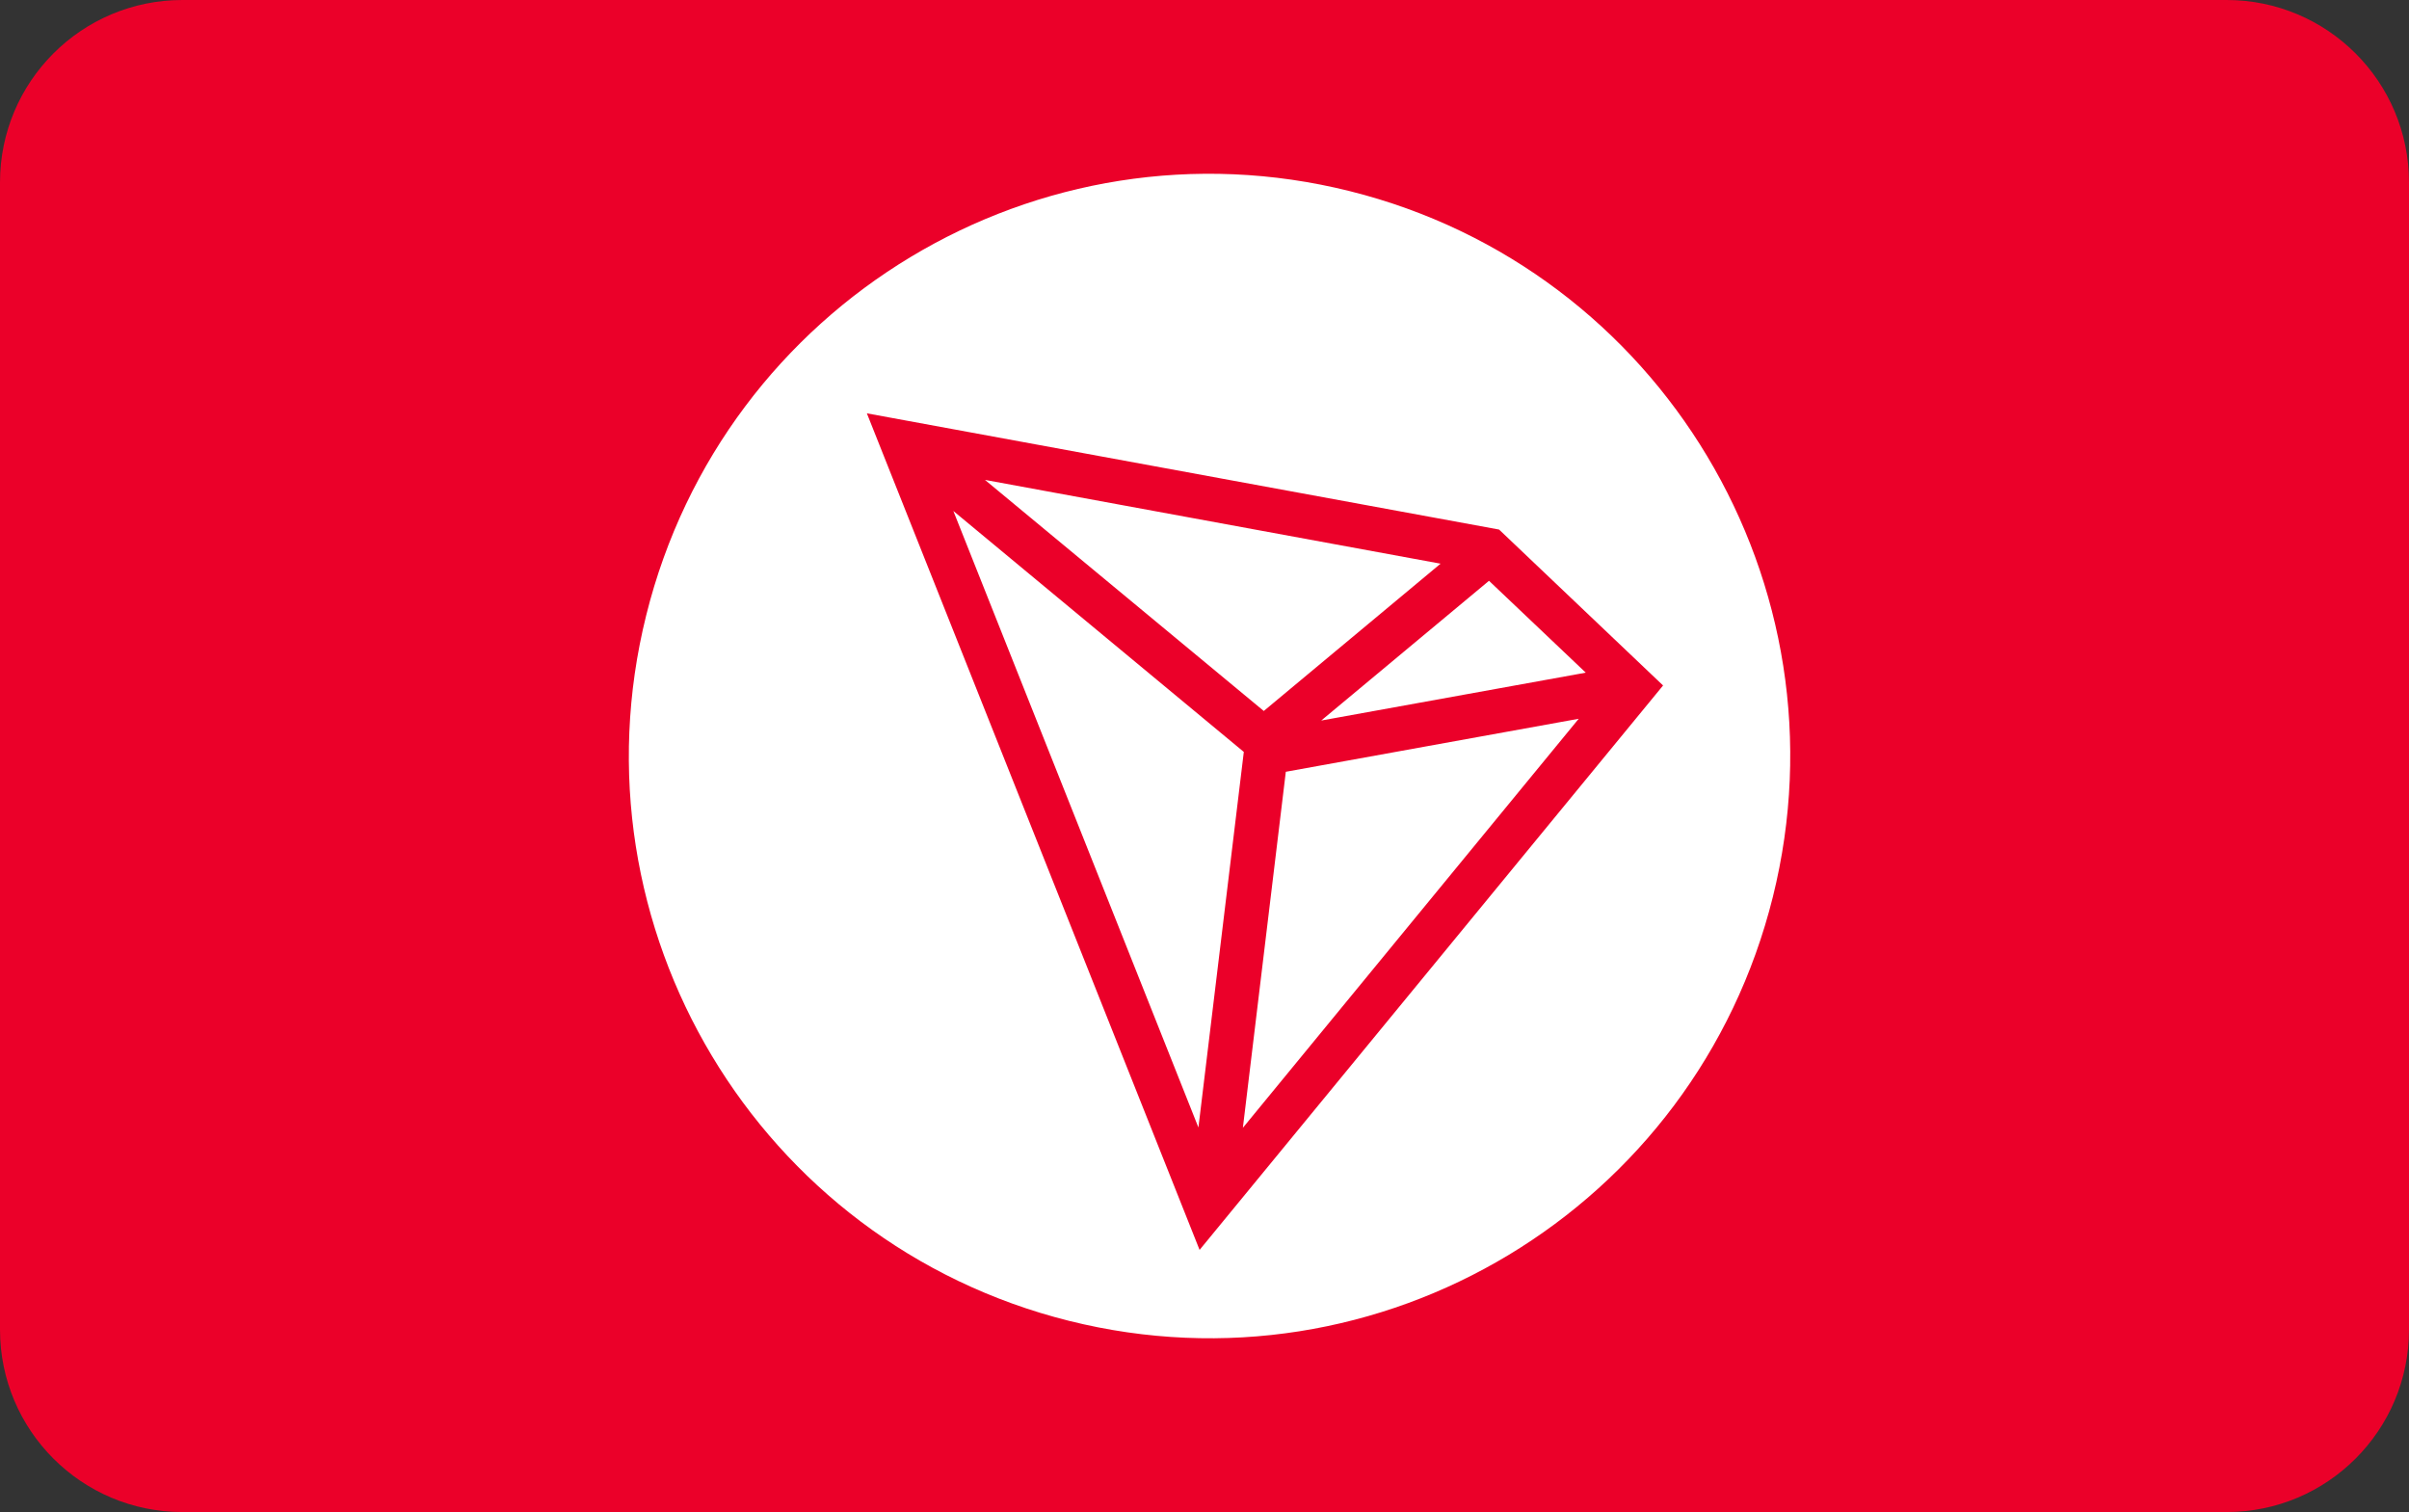 <?xml version="1.0" encoding="utf-8"?>
<!-- Generator: Adobe Illustrator 16.0.0, SVG Export Plug-In . SVG Version: 6.00 Build 0)  -->
<!DOCTYPE svg PUBLIC "-//W3C//DTD SVG 1.1//EN" "http://www.w3.org/Graphics/SVG/1.1/DTD/svg11.dtd">
<svg version="1.1" id="tron_1_" xmlns="http://www.w3.org/2000/svg" xmlns:xlink="http://www.w3.org/1999/xlink" x="0px" y="0px"
	 width="239px" height="150px" viewBox="0 0 239 150" enable-background="new 0 0 239 150" xml:space="preserve">
<rect x="0" y="0" width="239" height="150" fill="#333333" stroke="none"/>
<g id="Rounded_Rectangle_1_copy_8">
	<g>
		<path fill="#EB0029" d="M220.904,0H18.095C8.102,0,0,8.102,0,18.096v113.809C0,141.898,8.102,150,18.095,150h202.809
			c9.994,0,18.096-8.102,18.096-18.096V18.096C239,8.102,230.898,0,220.904,0z"/>
	</g>
</g>
<g id="Shape_7_copy_10">
	<g>
		<path fill-rule="evenodd" clip-rule="evenodd" fill="#FFFFFF" d="M123.307,111.883l33.32-40.579l-29.059,5.26L123.307,111.883z
			 M94.582,50.69l24.315,61.161l4.503-37.257L94.582,50.69z M142.922,55.919l-45.204-8.312l27.663,22.925L142.922,55.919z
			 M131.081,71.48l26.245-4.75l-9.6-9.113L131.081,71.48z M133.932,18.966c-30.861-7.715-62.127,11.12-69.82,42.071
			c-7.696,30.938,11.086,62.276,41.945,69.995c30.871,7.719,62.135-11.111,69.832-42.059
			C183.584,58.023,164.8,26.684,133.932,18.966z M119.012,123.996L86.003,41.004l62.723,11.53l16.27,15.468L119.012,123.996z"/>
	</g>
</g>
</svg>
